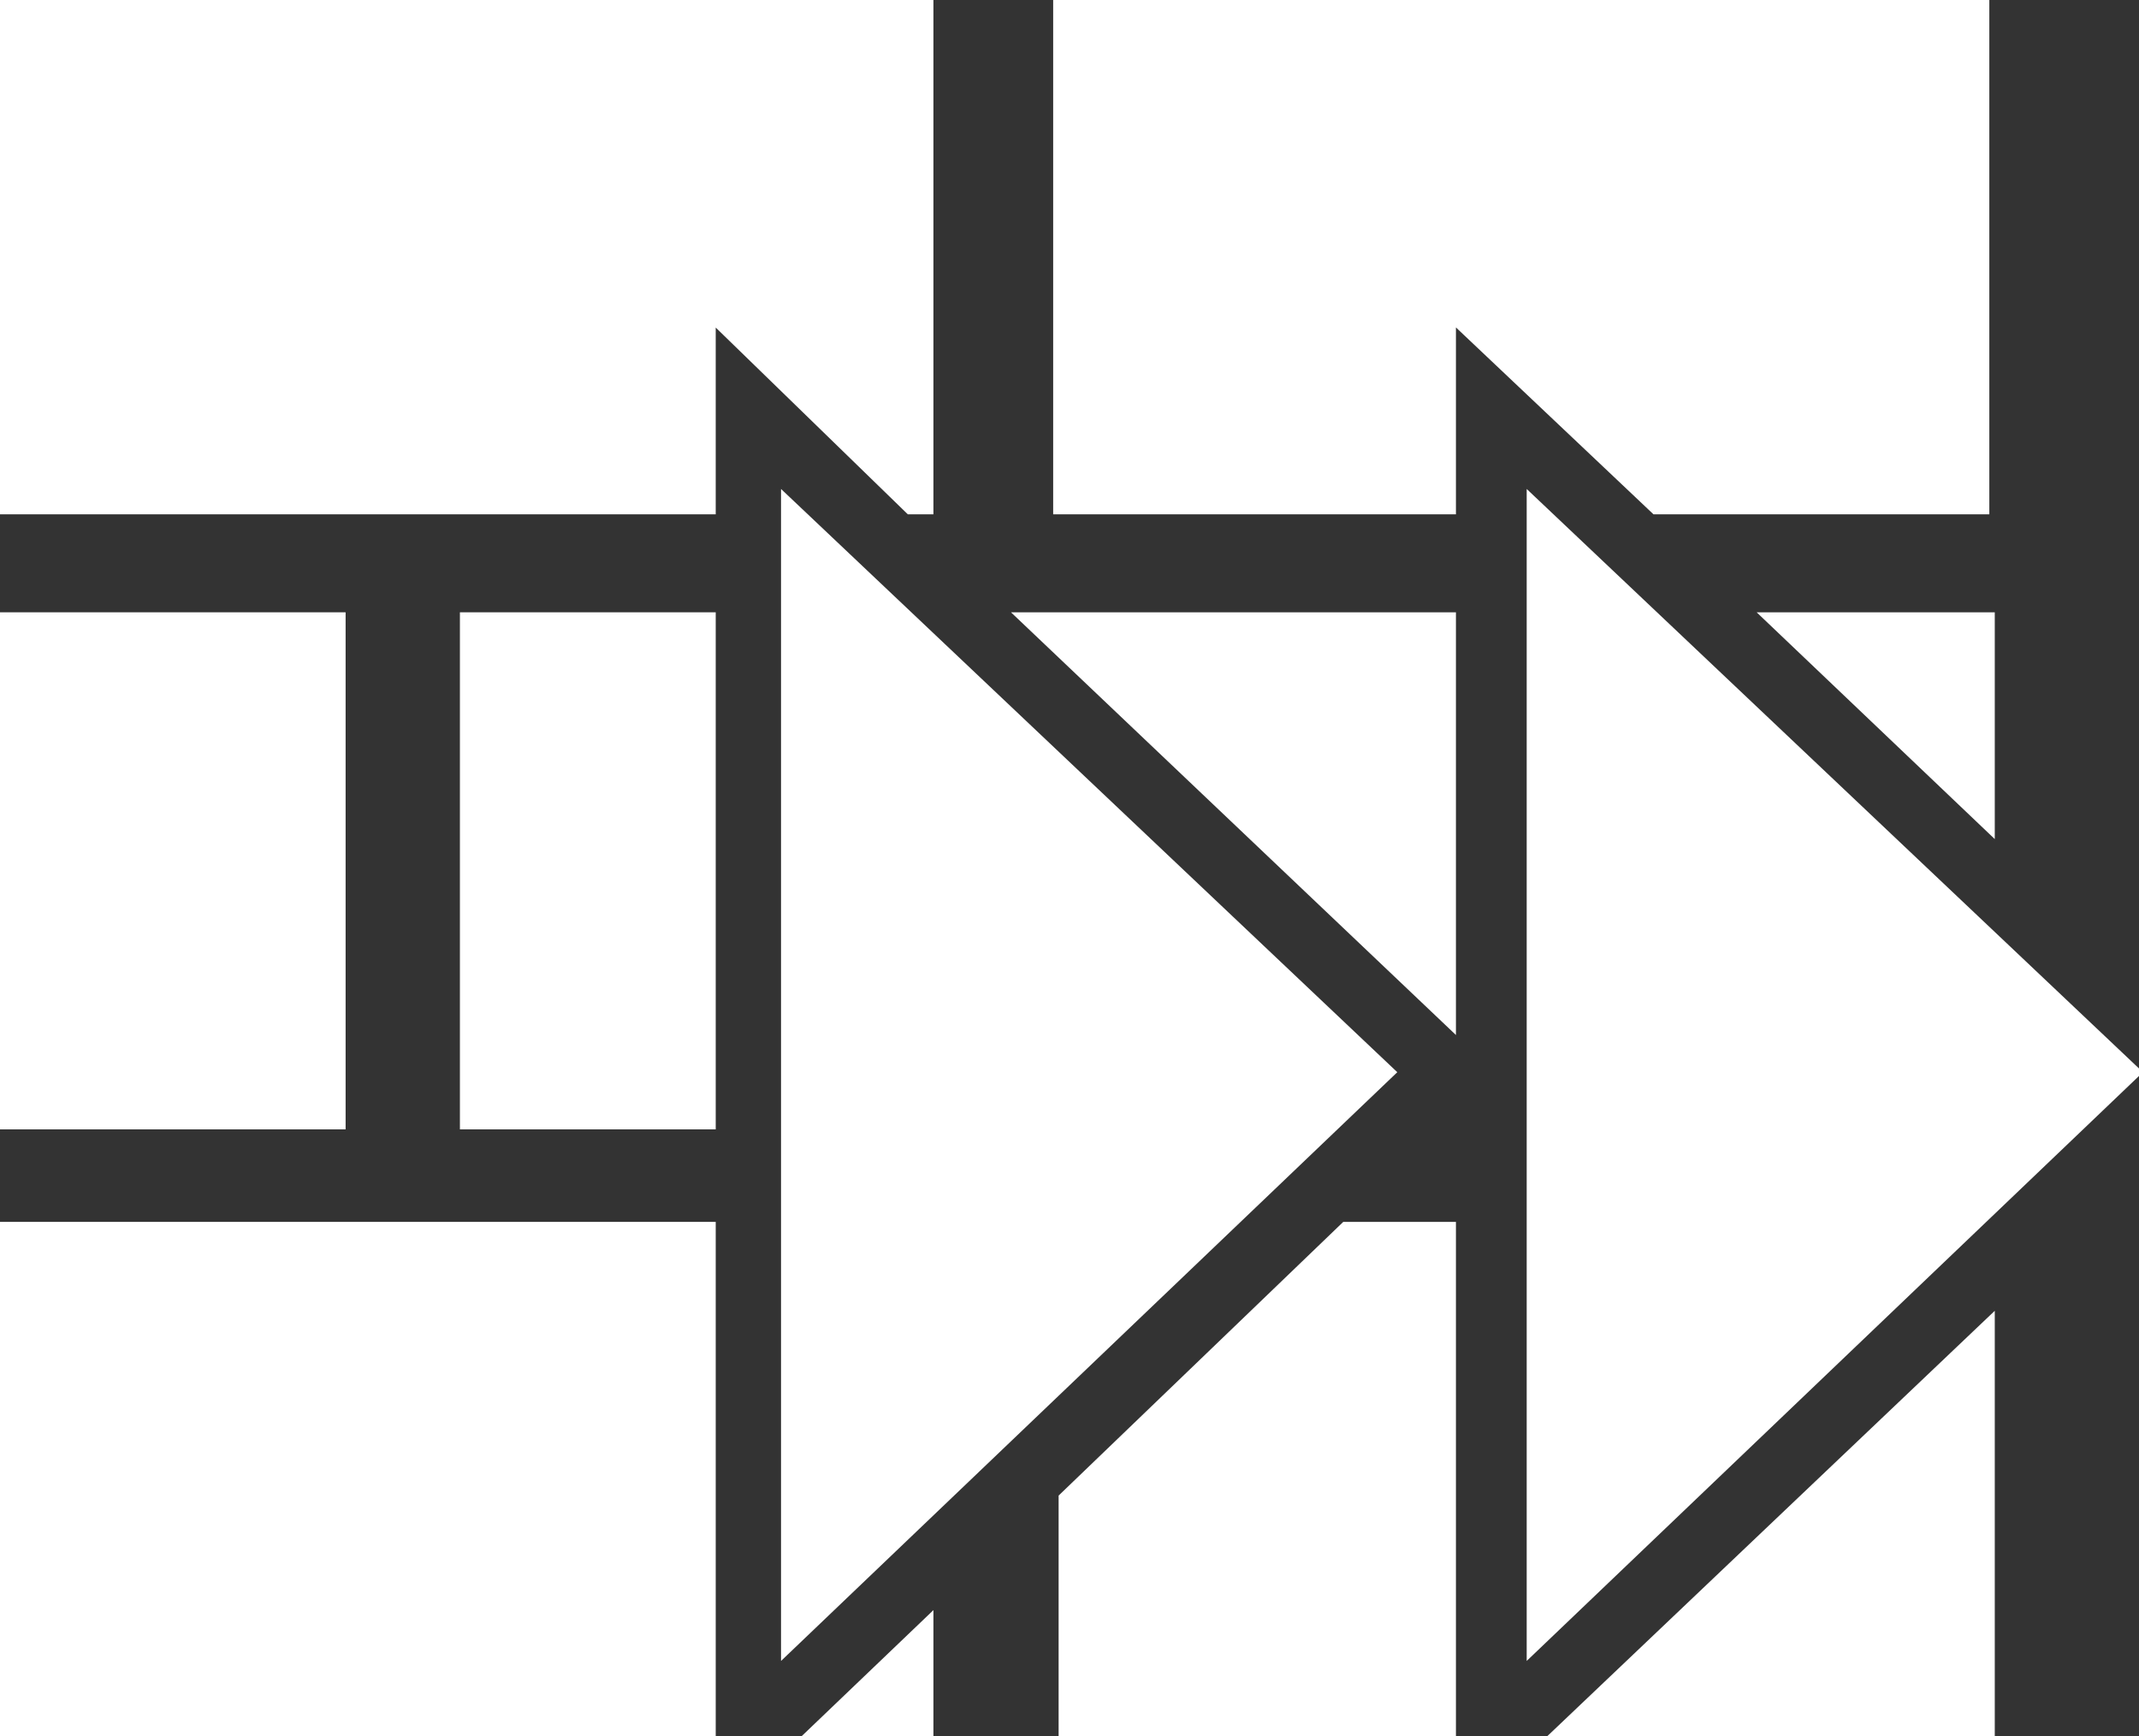 <?xml version="1.0"  encoding="UTF-8" standalone="no"?>
<svg version="1.1" xmlns="http://www.w3.org/2000/svg" xmlns:xlink="http://www.w3.org/1999/xlink" width="393" height="319">
<rect width="100%" height="100%" fill="#333333" stroke="none"/>
<g transform="translate(-96, -126)">
<path d="M 267,220 L 267,126 L 96,126 L 96,220 L 227,220 L 227,185 L 263,220 L 267,220 Z "  fill="#FFFFFF" stroke-width="1px" stroke="#FFFFFF" />
<path d="M 96,333 L 159,333 L 159,239 L 96,239 L 96,333 Z "  fill="#FFFFFF" stroke-width="1px" stroke="#FFFFFF" />
<path d="M 267,445 L 267,423 L 244,445 L 267,445 Z "  fill="#FFFFFF" stroke-width="1px" stroke="#FFFFFF" />
<path d="M 96,445 L 227,445 L 227,351 L 96,351 L 96,445 Z "  fill="#FFFFFF" stroke-width="1px" stroke="#FFFFFF" />
<path d="M 462,445 L 462,368 L 381,445 L 462,445 Z "  fill="#FFFFFF" stroke-width="1px" stroke="#FFFFFF" />
<path d="M 291,401 L 291,445 L 363,445 L 363,351 L 343,351 L 291,401 Z "  fill="#FFFFFF" stroke-width="1px" stroke="#FFFFFF" />
<path d="M 462,239 L 420,239 L 462,279 L 462,239 Z "  fill="#FFFFFF" stroke-width="1px" stroke="#FFFFFF" />
<path d="M 363,315 L 363,239 L 283,239 L 363,315 Z "  fill="#FFFFFF" stroke-width="1px" stroke="#FFFFFF" />
<path d="M 181,333 L 227,333 L 227,239 L 181,239 L 181,333 Z "  fill="#FFFFFF" stroke-width="1px" stroke="#FFFFFF" />
<path d="M 461,220 L 461,126 L 290,126 L 290,220 L 363,220 L 363,185 L 400,220 L 461,220 Z "  fill="#FFFFFF" stroke-width="1px" stroke="#FFFFFF" />
<path d="M 377,217 L 377,430 L 489,323 L 377,217 Z "  fill="#FFFFFF" stroke-width="1px" stroke="#FFFFFF" />
<path d="M 240,217 L 240,430 L 352,323 L 240,217 Z "  fill="#FFFFFF" stroke-width="1px" stroke="#FFFFFF" />
</g>
</svg>
